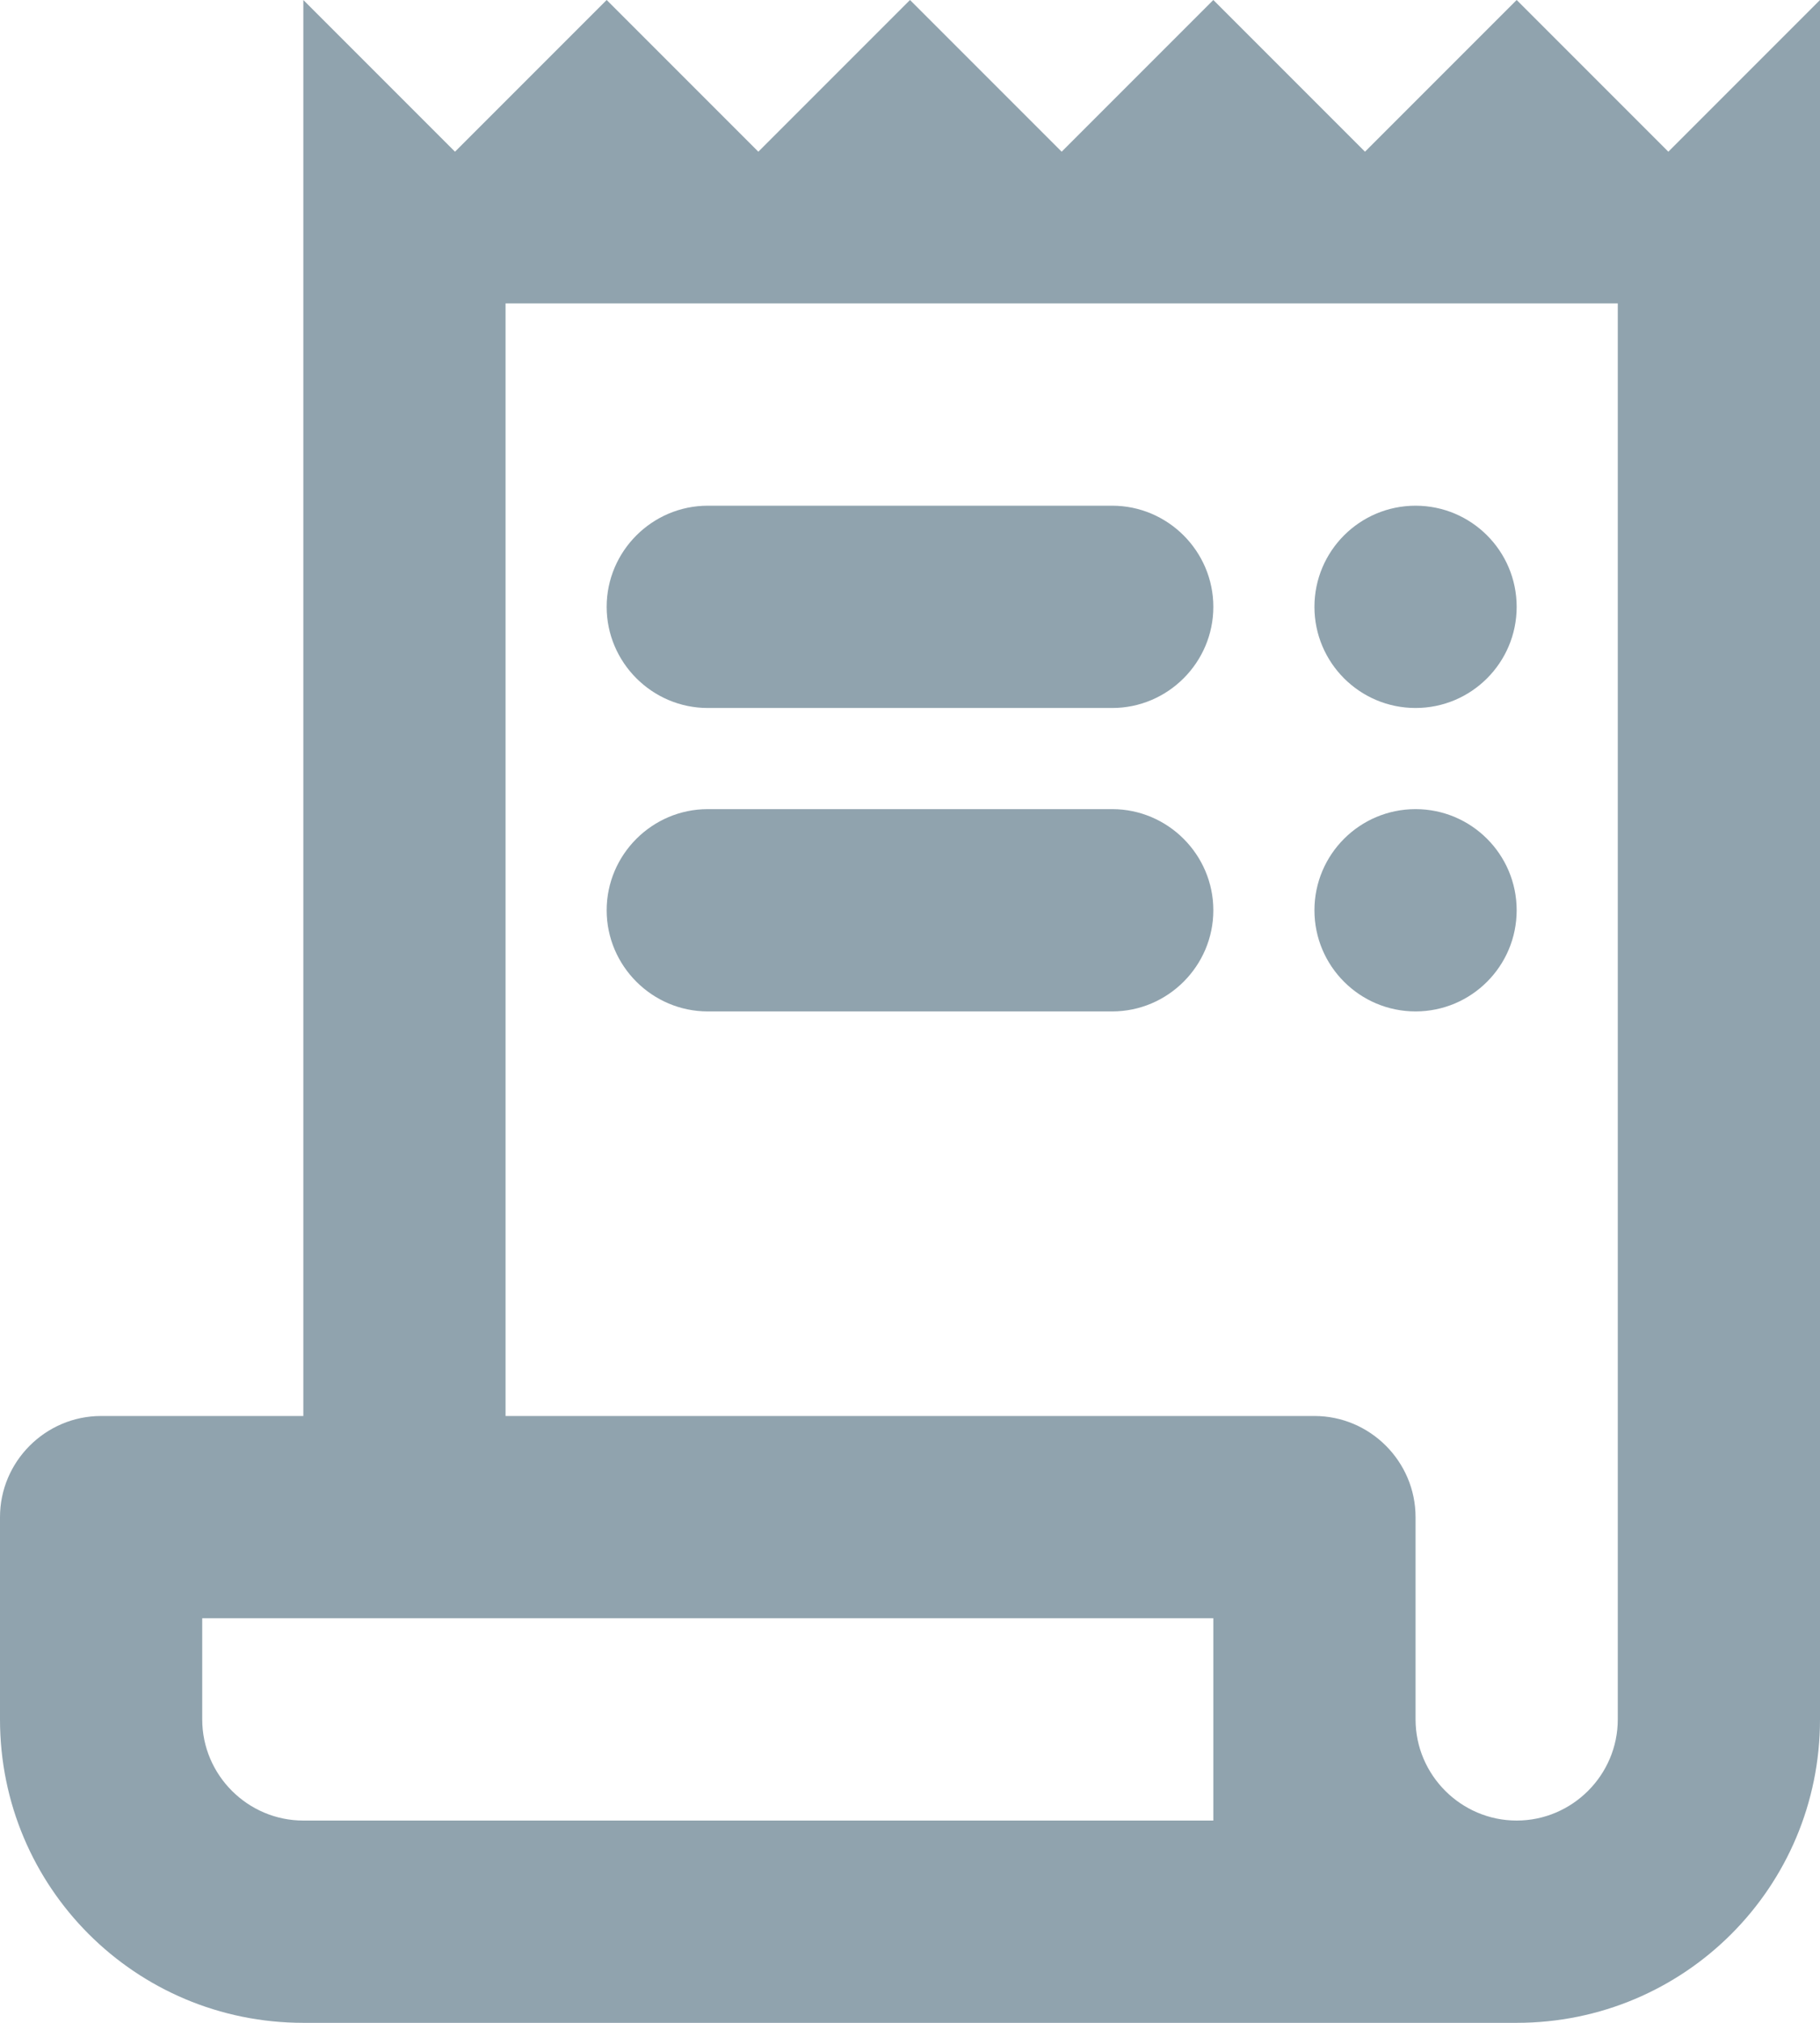 <svg width="18" height="20" viewBox="0 0 18 20" fill="none" xmlns="http://www.w3.org/2000/svg">
<path d="M11 7H7C6.45 7 6 6.55 6 6C6 5.45 6.45 5 7 5H11C11.55 5 12 5.45 12 6C12 6.55 11.55 7 11 7Z" fill="#90A3AE"/>
<path d="M11 10H7C6.45 10 6 9.55 6 9C6 8.45 6.45 8 7 8H11C11.55 8 12 8.45 12 9C12 9.55 11.55 10 11 10Z" fill="#90A3AE"/>
<path d="M16.5 1.5L15 0L13.5 1.5L12 0L10.5 1.5L9 0L7.5 1.5L6 0L4.5 1.5L3 0V14H1C0.45 14 0 14.45 0 15V17C0 18.66 1.34 20 3 20H15C16.66 20 18 18.66 18 17V0L16.5 1.5ZM12 18H3C2.45 18 2 17.55 2 17V16H12V18ZM16 17C16 17.55 15.55 18 15 18C14.45 18 14 17.55 14 17V15C14 14.45 13.55 14 13 14H5V3H16V17Z" fill="#90A3AE"/>
<path d="M14 7C14.552 7 15 6.552 15 6C15 5.448 14.552 5 14 5C13.448 5 13 5.448 13 6C13 6.552 13.448 7 14 7Z" fill="#90A3AE"/>
<path d="M14 10C14.552 10 15 9.552 15 9C15 8.448 14.552 8 14 8C13.448 8 13 8.448 13 9C13 9.552 13.448 10 14 10Z" fill="#90A3AE"/>
</svg>

